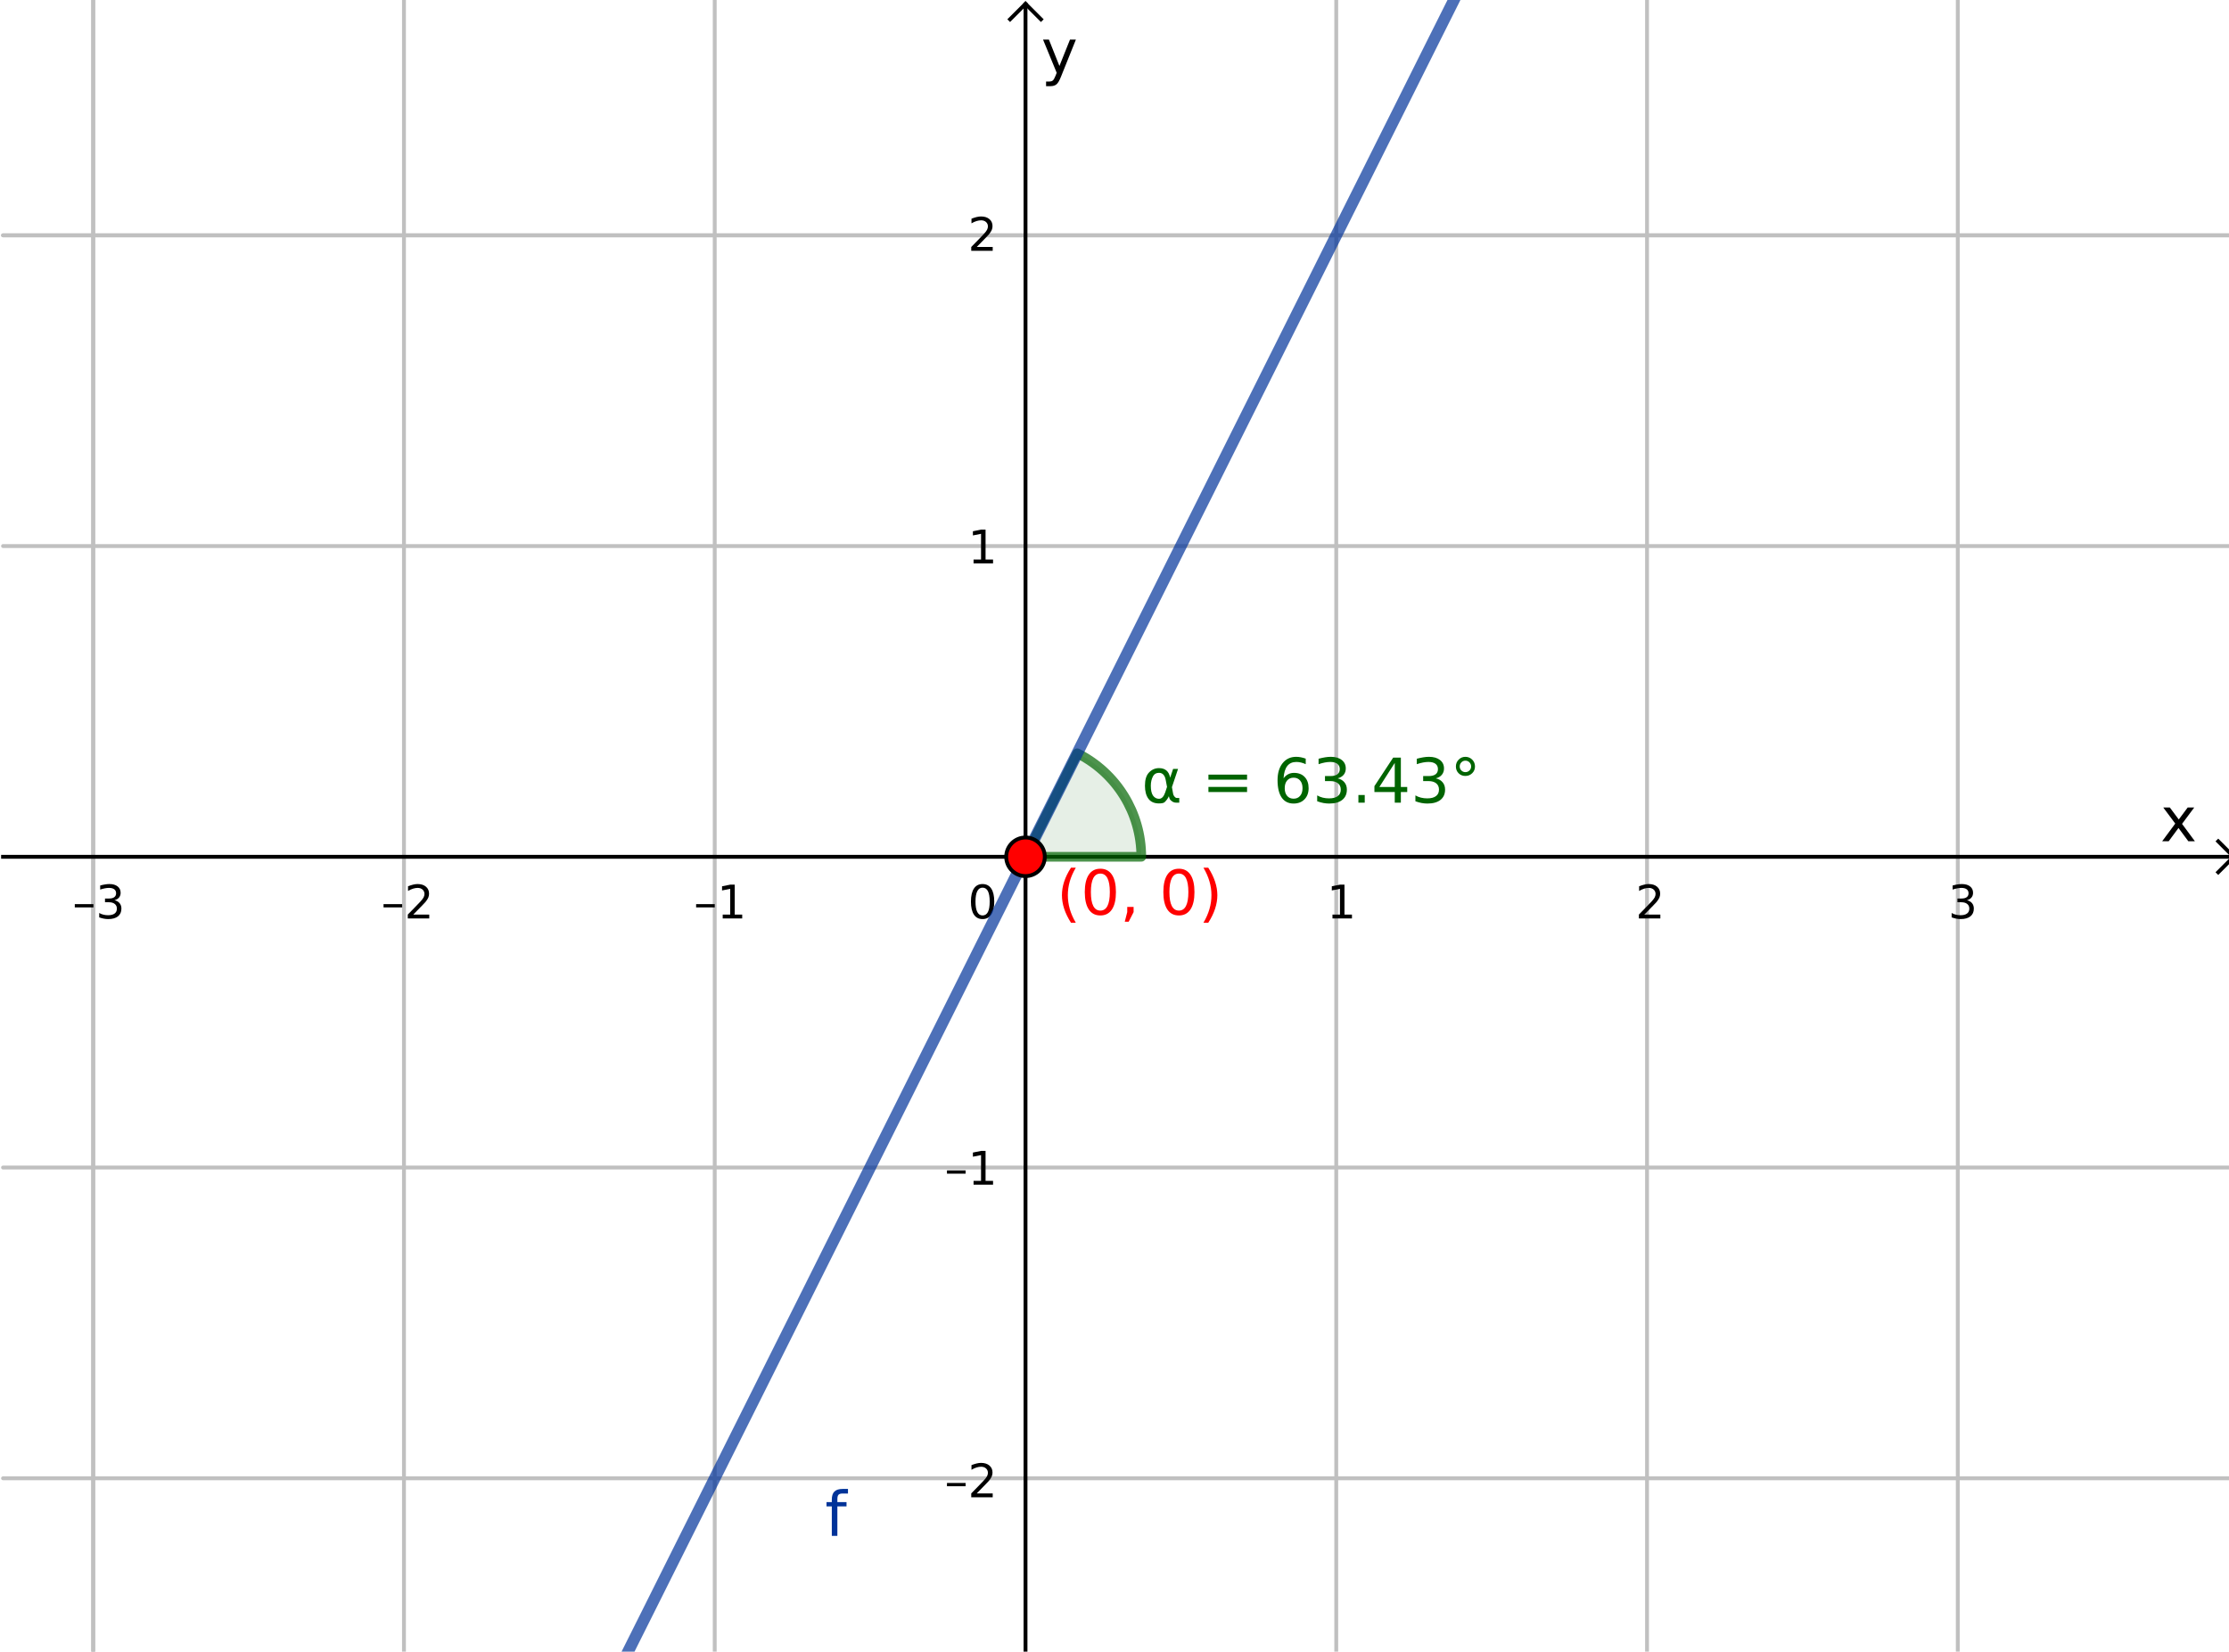 <?xml version="1.0" encoding="ISO-8859-1" standalone="no"?>

<svg 
     version="1.1"
     baseProfile="full"
     xmlns="http://www.w3.org/2000/svg"
     xmlns:xlink="http://www.w3.org/1999/xlink"
     xmlns:ev="http://www.w3.org/2001/xml-events"
     width="7.19cm"
     height="5.328cm"
     viewBox="0 0 576 428"
     >
<title>

</title>
<g stroke-linejoin="miter" stroke-dashoffset="0" stroke-dasharray="none" stroke-width="1" stroke-miterlimit="10.000" stroke-linecap="square">
<clipPath id="clipd49c176e-e06e-46c1-aab9-8df294bc0b60">
  <path d="M 0 0 L 0 429.00 L 579.00 429.00 L 579.00 0 z"/>
</clipPath>
<g clip-path="url(#clip1)">
<g stroke-linejoin="round" stroke-linecap="round" fill="none" stroke-opacity="1" stroke="#c0c0c0">
  <path d="M 23.362 0 L 23.362 429.00"/>
</g> <!-- drawing style -->
</g> <!-- clip1 -->
<clipPath id="clipec4547c4-fc93-4927-a002-0ce79aacd698">
  <path d="M 0 0 L 0 429.00 L 579.00 429.00 L 579.00 0 z"/>
</clipPath>
<g clip-path="url(#clip2)">
<g stroke-linejoin="round" stroke-linecap="round" fill="none" stroke-opacity="1" stroke="#c0c0c0">
  <path d="M 23.362 0 L 23.362 429.00"/>
</g> <!-- drawing style -->
</g> <!-- clip2 -->
<clipPath id="clip0331aa45-3a33-41a9-88a9-6f546a0271bc">
  <path d="M 0 0 L 0 429.00 L 579.00 429.00 L 579.00 0 z"/>
</clipPath>
<g clip-path="url(#clip3)">
<g stroke-linejoin="round" stroke-linecap="round" fill="none" stroke-opacity="1" stroke="#c0c0c0">
  <path d="M 103.89 0 L 103.89 429.00"/>
</g> <!-- drawing style -->
</g> <!-- clip3 -->
<clipPath id="clip5039d2ee-6131-4ecb-8908-150915775bbf">
  <path d="M 0 0 L 0 429.00 L 579.00 429.00 L 579.00 0 z"/>
</clipPath>
<g clip-path="url(#clip4)">
<g stroke-linejoin="round" stroke-linecap="round" fill="none" stroke-opacity="1" stroke="#c0c0c0">
  <path d="M 184.41 0 L 184.41 429.00"/>
</g> <!-- drawing style -->
</g> <!-- clip4 -->
<clipPath id="clip49ddfd79-eb69-4769-8289-3007815702ec">
  <path d="M 0 0 L 0 429.00 L 579.00 429.00 L 579.00 0 z"/>
</clipPath>
<g clip-path="url(#clip5)">
<g stroke-linejoin="round" stroke-linecap="round" fill="none" stroke-opacity="1" stroke="#c0c0c0">
  <path d="M 345.46 0 L 345.46 429.00"/>
</g> <!-- drawing style -->
</g> <!-- clip5 -->
<clipPath id="clipdabc8173-6169-4a11-995f-d43300fd1cc6">
  <path d="M 0 0 L 0 429.00 L 579.00 429.00 L 579.00 0 z"/>
</clipPath>
<g clip-path="url(#clip6)">
<g stroke-linejoin="round" stroke-linecap="round" fill="none" stroke-opacity="1" stroke="#c0c0c0">
  <path d="M 425.99 0 L 425.99 429.00"/>
</g> <!-- drawing style -->
</g> <!-- clip6 -->
<clipPath id="clip44fa80e0-fda1-4863-a070-4e0d8150bb5b">
  <path d="M 0 0 L 0 429.00 L 579.00 429.00 L 579.00 0 z"/>
</clipPath>
<g clip-path="url(#clip7)">
<g stroke-linejoin="round" stroke-linecap="round" fill="none" stroke-opacity="1" stroke="#c0c0c0">
  <path d="M 506.51 0 L 506.51 429.00"/>
</g> <!-- drawing style -->
</g> <!-- clip7 -->
<clipPath id="clipfd37e6b2-5724-464a-8389-0bf70eca8af6">
  <path d="M 0 0 L 0 429.00 L 579.00 429.00 L 579.00 0 z"/>
</clipPath>
<g clip-path="url(#clip8)">
<g stroke-linejoin="round" stroke-linecap="round" fill="none" stroke-opacity="1" stroke="#c0c0c0">
  <path d="M 0 60.978 L 579.00 60.978"/>
</g> <!-- drawing style -->
</g> <!-- clip8 -->
<clipPath id="clip7e23bd23-2714-48f5-9b45-9c64d13ed15e">
  <path d="M 0 0 L 0 429.00 L 579.00 429.00 L 579.00 0 z"/>
</clipPath>
<g clip-path="url(#clip9)">
<g stroke-linejoin="round" stroke-linecap="round" fill="none" stroke-opacity="1" stroke="#c0c0c0">
  <path d="M 0 60.978 L 579.00 60.978"/>
</g> <!-- drawing style -->
</g> <!-- clip9 -->
<clipPath id="clipb9d9a4dc-3107-4bcf-ae33-a1b32b7a8289">
  <path d="M 0 0 L 0 429.00 L 579.00 429.00 L 579.00 0 z"/>
</clipPath>
<g clip-path="url(#clip10)">
<g stroke-linejoin="round" stroke-linecap="round" fill="none" stroke-opacity="1" stroke="#c0c0c0">
  <path d="M 0 141.50 L 579.00 141.50"/>
</g> <!-- drawing style -->
</g> <!-- clip10 -->
<clipPath id="clip3bf43d2a-c700-4d3b-86e6-42e95fde26ad">
  <path d="M 0 0 L 0 429.00 L 579.00 429.00 L 579.00 0 z"/>
</clipPath>
<g clip-path="url(#clip11)">
<g stroke-linejoin="round" stroke-linecap="round" fill="none" stroke-opacity="1" stroke="#c0c0c0">
  <path d="M 0 302.55 L 579.00 302.55"/>
</g> <!-- drawing style -->
</g> <!-- clip11 -->
<clipPath id="clipb42216e7-5d6c-4baf-b91f-e1b7bf77b758">
  <path d="M 0 0 L 0 429.00 L 579.00 429.00 L 579.00 0 z"/>
</clipPath>
<g clip-path="url(#clip12)">
<g stroke-linejoin="round" stroke-linecap="round" fill="none" stroke-opacity="1" stroke="#c0c0c0">
  <path d="M 0 383.08 L 579.00 383.08"/>
</g> <!-- drawing style -->
</g> <!-- clip12 -->
<clipPath id="clip0a40754b-05b8-4a71-b1b6-16a6d9ab513e">
  <path d="M 0 0 L 0 429.00 L 579.00 429.00 L 579.00 0 z"/>
</clipPath>
<g clip-path="url(#clip13)">
<g stroke-linecap="butt" fill="none" stroke-opacity="1" stroke="#000000">
  <path d="M 264.94 2 L 264.94 429.00"/>
</g> <!-- drawing style -->
</g> <!-- clip13 -->
<clipPath id="clipd638ab41-bdc7-45dd-9e61-47a4a52ee205">
  <path d="M 0 0 L 0 429.00 L 579.00 429.00 L 579.00 0 z"/>
</clipPath>
<g clip-path="url(#clip14)">
<g stroke-linecap="butt" fill="none" stroke-opacity="1" stroke="#000000">
  <path d="M 264.94 1 L 260.94 5"/>
</g> <!-- drawing style -->
</g> <!-- clip14 -->
<clipPath id="clip319dd2a5-dd34-44a0-a5a0-ccc4e11fe4ad">
  <path d="M 0 0 L 0 429.00 L 579.00 429.00 L 579.00 0 z"/>
</clipPath>
<g clip-path="url(#clip15)">
<g stroke-linecap="butt" fill="none" stroke-opacity="1" stroke="#000000">
  <path d="M 264.94 1 L 268.94 5"/>
</g> <!-- drawing style -->
</g> <!-- clip15 -->
<clipPath id="clipc181f151-9192-46ff-86a6-8909de9dac4c">
  <path d="M 0 0 L 0 429.00 L 579.00 429.00 L 579.00 0 z"/>
</clipPath>
<g clip-path="url(#clip16)">
<g fill-opacity="1" fill-rule="nonzero" stroke="none" fill="#000000">
  <path d="M 567.78 209.25 L 564.62 213.50 L 567.95 218.00 L 566.25 218.00 L 563.70 214.56 L 561.16 218.00 L 559.47 218.00 L 562.86 213.42 L 559.75 209.25 L 561.45 209.25 L 563.77 212.36 L 566.09 209.25 L 567.78 209.25 z"/>
</g> <!-- drawing style -->
</g> <!-- clip16 -->
<clipPath id="clip7a8c4b03-0321-44a5-9154-eab5a45cce1a">
  <path d="M 0 0 L 0 429.00 L 579.00 429.00 L 579.00 0 z"/>
</clipPath>
<g clip-path="url(#clip17)">
<g stroke-linecap="butt" fill="none" stroke-opacity="1" stroke="#000000">
  <path d="M 0 222.03 L 577.00 222.03"/>
</g> <!-- drawing style -->
</g> <!-- clip17 -->
<clipPath id="clipa9045ba1-9c50-497b-a56a-f3a0a136a2d3">
  <path d="M 0 0 L 0 429.00 L 579.00 429.00 L 579.00 0 z"/>
</clipPath>
<g clip-path="url(#clip18)">
<g stroke-linecap="butt" fill="none" stroke-opacity="1" stroke="#000000">
  <path d="M 578.00 222.03 L 574.00 218.03"/>
</g> <!-- drawing style -->
</g> <!-- clip18 -->
<clipPath id="clip0da6e049-acca-4ebe-9a36-87d469c78f2a">
  <path d="M 0 0 L 0 429.00 L 579.00 429.00 L 579.00 0 z"/>
</clipPath>
<g clip-path="url(#clip19)">
<g stroke-linecap="butt" fill="none" stroke-opacity="1" stroke="#000000">
  <path d="M 578.00 222.03 L 574.00 226.03"/>
</g> <!-- drawing style -->
</g> <!-- clip19 -->
<clipPath id="clipc8fde185-e7a9-4673-97bb-18481c351e1d">
  <path d="M 0 0 L 0 429.00 L 579.00 429.00 L 579.00 0 z"/>
</clipPath>
<g clip-path="url(#clip20)">
<g fill-opacity="1" fill-rule="nonzero" stroke="none" fill="#000000">
  <path d="M 18.594 234.30 L 23.422 234.30 L 23.422 235.14 L 18.594 235.14 L 18.594 234.30 z M 28.875 233.28 Q 29.719 233.47 30.195 234.04 Q 30.672 234.61 30.672 235.45 Q 30.672 236.75 29.781 237.46 Q 28.891 238.17 27.250 238.17 Q 26.703 238.17 26.117 238.06 Q 25.531 237.95 24.922 237.73 L 24.922 236.59 Q 25.406 236.88 25.992 237.02 Q 26.578 237.17 27.219 237.17 Q 28.328 237.17 28.914 236.73 Q 29.500 236.30 29.500 235.45 Q 29.500 234.69 28.953 234.25 Q 28.406 233.81 27.453 233.81 L 26.422 233.81 L 26.422 232.84 L 27.500 232.84 Q 28.359 232.84 28.828 232.49 Q 29.297 232.14 29.297 231.48 Q 29.297 230.81 28.820 230.45 Q 28.344 230.09 27.453 230.09 Q 26.953 230.09 26.398 230.20 Q 25.844 230.30 25.172 230.52 L 25.172 229.47 Q 25.859 229.28 26.445 229.19 Q 27.031 229.09 27.547 229.09 Q 28.906 229.09 29.688 229.70 Q 30.469 230.31 30.469 231.36 Q 30.469 232.09 30.055 232.59 Q 29.641 233.09 28.875 233.28 z"/>
</g> <!-- drawing style -->
</g> <!-- clip20 -->
<clipPath id="clip4571058e-7565-469c-aeb8-3d7d61aa259d">
  <path d="M 0 0 L 0 429.00 L 579.00 429.00 L 579.00 0 z"/>
</clipPath>
<g clip-path="url(#clip21)">
<g fill-opacity="1" fill-rule="nonzero" stroke="none" fill="#000000">
  <path d="M 98.594 234.30 L 103.42 234.30 L 103.42 235.14 L 98.594 235.14 L 98.594 234.30 z M 106.30 237.00 L 110.44 237.00 L 110.44 238.00 L 104.88 238.00 L 104.88 237.00 Q 105.55 236.31 106.71 235.13 Q 107.88 233.95 108.17 233.61 Q 108.75 232.98 108.98 232.54 Q 109.20 232.09 109.20 231.67 Q 109.20 230.97 108.71 230.53 Q 108.22 230.09 107.44 230.09 Q 106.88 230.09 106.26 230.28 Q 105.64 230.47 104.94 230.88 L 104.94 229.67 Q 105.66 229.39 106.27 229.24 Q 106.89 229.09 107.41 229.09 Q 108.77 229.09 109.58 229.77 Q 110.39 230.45 110.39 231.59 Q 110.39 232.12 110.19 232.61 Q 109.98 233.09 109.45 233.75 Q 109.30 233.92 108.52 234.73 Q 107.73 235.55 106.30 237.00 z"/>
</g> <!-- drawing style -->
</g> <!-- clip21 -->
<clipPath id="clip09afaaf8-9b42-4132-9ad7-9d101fcb546f">
  <path d="M 0 0 L 0 429.00 L 579.00 429.00 L 579.00 0 z"/>
</clipPath>
<g clip-path="url(#clip22)">
<g fill-opacity="1" fill-rule="nonzero" stroke="none" fill="#000000">
  <path d="M 179.59 234.30 L 184.42 234.30 L 184.42 235.14 L 179.59 235.14 L 179.59 234.30 z M 186.48 237.00 L 188.42 237.00 L 188.42 230.33 L 186.31 230.75 L 186.31 229.67 L 188.41 229.25 L 189.59 229.25 L 189.59 237.00 L 191.53 237.00 L 191.53 238.00 L 186.48 238.00 L 186.48 237.00 z"/>
</g> <!-- drawing style -->
</g> <!-- clip22 -->
<clipPath id="clipf058e2c9-9d34-4f7c-9194-e9a4575b595d">
  <path d="M 0 0 L 0 429.00 L 579.00 429.00 L 579.00 0 z"/>
</clipPath>
<g clip-path="url(#clip23)">
<g fill-opacity="1" fill-rule="nonzero" stroke="none" fill="#000000">
  <path d="M 344.48 237.00 L 346.42 237.00 L 346.42 230.33 L 344.31 230.75 L 344.31 229.67 L 346.41 229.25 L 347.59 229.25 L 347.59 237.00 L 349.53 237.00 L 349.53 238.00 L 344.48 238.00 L 344.48 237.00 z"/>
</g> <!-- drawing style -->
</g> <!-- clip23 -->
<clipPath id="clip85e7025a-49a1-4ffe-aa81-4115a1d85094">
  <path d="M 0 0 L 0 429.00 L 579.00 429.00 L 579.00 0 z"/>
</clipPath>
<g clip-path="url(#clip24)">
<g fill-opacity="1" fill-rule="nonzero" stroke="none" fill="#000000">
  <path d="M 425.30 237.00 L 429.44 237.00 L 429.44 238.00 L 423.88 238.00 L 423.88 237.00 Q 424.55 236.31 425.71 235.13 Q 426.88 233.95 427.17 233.61 Q 427.75 232.98 427.98 232.54 Q 428.20 232.09 428.20 231.67 Q 428.20 230.97 427.71 230.53 Q 427.22 230.09 426.44 230.09 Q 425.88 230.09 425.26 230.28 Q 424.64 230.47 423.94 230.88 L 423.94 229.67 Q 424.66 229.39 425.27 229.24 Q 425.89 229.09 426.41 229.09 Q 427.77 229.09 428.58 229.77 Q 429.39 230.45 429.39 231.59 Q 429.39 232.12 429.19 232.61 Q 428.98 233.09 428.45 233.75 Q 428.30 233.92 427.52 234.73 Q 426.73 235.55 425.30 237.00 z"/>
</g> <!-- drawing style -->
</g> <!-- clip24 -->
<clipPath id="clipb86b3257-cd68-41f1-a6d1-398c39345387">
  <path d="M 0 0 L 0 429.00 L 579.00 429.00 L 579.00 0 z"/>
</clipPath>
<g clip-path="url(#clip25)">
<g fill-opacity="1" fill-rule="nonzero" stroke="none" fill="#000000">
  <path d="M 508.88 233.28 Q 509.72 233.47 510.20 234.04 Q 510.67 234.61 510.67 235.45 Q 510.67 236.75 509.78 237.46 Q 508.89 238.17 507.25 238.17 Q 506.70 238.17 506.12 238.06 Q 505.53 237.95 504.92 237.73 L 504.92 236.59 Q 505.41 236.88 505.99 237.02 Q 506.58 237.17 507.22 237.17 Q 508.33 237.17 508.91 236.73 Q 509.50 236.30 509.50 235.45 Q 509.50 234.69 508.95 234.25 Q 508.41 233.81 507.45 233.81 L 506.42 233.81 L 506.42 232.84 L 507.50 232.84 Q 508.36 232.84 508.83 232.49 Q 509.30 232.14 509.30 231.48 Q 509.30 230.81 508.82 230.45 Q 508.34 230.09 507.45 230.09 Q 506.95 230.09 506.40 230.20 Q 505.84 230.30 505.17 230.52 L 505.17 229.47 Q 505.86 229.28 506.45 229.19 Q 507.03 229.09 507.55 229.09 Q 508.91 229.09 509.69 229.70 Q 510.47 230.31 510.47 231.36 Q 510.47 232.09 510.05 232.59 Q 509.64 233.09 508.88 233.28 z"/>
</g> <!-- drawing style -->
</g> <!-- clip25 -->
<clipPath id="clipe590c053-fdc7-40ef-9ceb-fb505a7b8691">
  <path d="M 0 0 L 0 429.00 L 579.00 429.00 L 579.00 0 z"/>
</clipPath>
<g clip-path="url(#clip26)">
<g fill-opacity="1" fill-rule="nonzero" stroke="none" fill="#000000">
  <path d="M 274.16 19.812 Q 273.55 21.375 272.97 21.852 Q 272.39 22.328 271.42 22.328 L 270.27 22.328 L 270.27 21.125 L 271.11 21.125 Q 271.70 21.125 272.03 20.844 Q 272.36 20.562 272.77 19.516 L 273.02 18.859 L 269.48 10.250 L 271.00 10.250 L 273.73 17.094 L 276.47 10.250 L 278.00 10.250 L 274.16 19.812 z"/>
</g> <!-- drawing style -->
</g> <!-- clip26 -->
<clipPath id="clip096f32c5-48e1-44d7-b70d-ff313eed7bc4">
  <path d="M 0 0 L 0 429.00 L 579.00 429.00 L 579.00 0 z"/>
</clipPath>
<g clip-path="url(#clip27)">
<g fill-opacity="1" fill-rule="nonzero" stroke="none" fill="#000000">
  <path d="M 244.59 384.30 L 249.42 384.30 L 249.42 385.14 L 244.59 385.14 L 244.59 384.30 z M 252.30 387.00 L 256.44 387.00 L 256.44 388.00 L 250.88 388.00 L 250.88 387.00 Q 251.55 386.31 252.71 385.13 Q 253.88 383.95 254.17 383.61 Q 254.75 382.98 254.98 382.54 Q 255.20 382.09 255.20 381.67 Q 255.20 380.97 254.71 380.53 Q 254.22 380.09 253.44 380.09 Q 252.88 380.09 252.26 380.28 Q 251.64 380.47 250.94 380.88 L 250.94 379.67 Q 251.66 379.39 252.27 379.24 Q 252.89 379.09 253.41 379.09 Q 254.77 379.09 255.58 379.77 Q 256.39 380.45 256.39 381.59 Q 256.39 382.12 256.19 382.61 Q 255.98 383.09 255.45 383.75 Q 255.30 383.92 254.52 384.73 Q 253.73 385.55 252.30 387.00 z"/>
</g> <!-- drawing style -->
</g> <!-- clip27 -->
<clipPath id="clipdbd9a361-f38a-4f52-82e9-15145b9c94c9">
  <path d="M 0 0 L 0 429.00 L 579.00 429.00 L 579.00 0 z"/>
</clipPath>
<g clip-path="url(#clip28)">
<g fill-opacity="1" fill-rule="nonzero" stroke="none" fill="#000000">
  <path d="M 244.59 303.30 L 249.42 303.30 L 249.42 304.14 L 244.59 304.14 L 244.59 303.30 z M 251.48 306.00 L 253.42 306.00 L 253.42 299.33 L 251.31 299.75 L 251.31 298.67 L 253.41 298.25 L 254.59 298.25 L 254.59 306.00 L 256.53 306.00 L 256.53 307.00 L 251.48 307.00 L 251.48 306.00 z"/>
</g> <!-- drawing style -->
</g> <!-- clip28 -->
<clipPath id="clip7dc6d2be-a302-4527-ab92-266c55d18e2c">
  <path d="M 0 0 L 0 429.00 L 579.00 429.00 L 579.00 0 z"/>
</clipPath>
<g clip-path="url(#clip29)">
<g fill-opacity="1" fill-rule="nonzero" stroke="none" fill="#000000">
  <path d="M 251.48 145.00 L 253.42 145.00 L 253.42 138.33 L 251.31 138.75 L 251.31 137.67 L 253.41 137.25 L 254.59 137.25 L 254.59 145.00 L 256.53 145.00 L 256.53 146.00 L 251.48 146.00 L 251.48 145.00 z"/>
</g> <!-- drawing style -->
</g> <!-- clip29 -->
<clipPath id="clipee8a39f9-ae7e-480e-b510-0a90d67f2fa4">
  <path d="M 0 0 L 0 429.00 L 579.00 429.00 L 579.00 0 z"/>
</clipPath>
<g clip-path="url(#clip30)">
<g fill-opacity="1" fill-rule="nonzero" stroke="none" fill="#000000">
  <path d="M 252.30 64.000 L 256.44 64.000 L 256.44 65.000 L 250.88 65.000 L 250.88 64.000 Q 251.55 63.312 252.71 62.133 Q 253.88 60.953 254.17 60.609 Q 254.75 59.984 254.98 59.539 Q 255.20 59.094 255.20 58.672 Q 255.20 57.969 254.71 57.531 Q 254.22 57.094 253.44 57.094 Q 252.88 57.094 252.26 57.281 Q 251.64 57.469 250.94 57.875 L 250.94 56.672 Q 251.66 56.391 252.27 56.242 Q 252.89 56.094 253.41 56.094 Q 254.77 56.094 255.58 56.773 Q 256.39 57.453 256.39 58.594 Q 256.39 59.125 256.19 59.609 Q 255.98 60.094 255.45 60.750 Q 255.30 60.922 254.52 61.734 Q 253.73 62.547 252.30 64.000 z"/>
</g> <!-- drawing style -->
</g> <!-- clip30 -->
<clipPath id="clipad0b097e-2e41-4ced-88e8-dcf8be13b99b">
  <path d="M 0 0 L 0 429.00 L 579.00 429.00 L 579.00 0 z"/>
</clipPath>
<g clip-path="url(#clip31)">
<g fill-opacity="1" fill-rule="nonzero" stroke="none" fill="#000000">
  <path d="M 253.81 230.03 Q 252.91 230.03 252.45 230.93 Q 251.98 231.83 251.98 233.64 Q 251.98 235.44 252.45 236.34 Q 252.91 237.23 253.81 237.23 Q 254.73 237.23 255.20 236.34 Q 255.66 235.44 255.66 233.64 Q 255.66 231.83 255.20 230.93 Q 254.73 230.03 253.81 230.03 z M 253.81 229.09 Q 255.28 229.09 256.06 230.26 Q 256.84 231.42 256.84 233.64 Q 256.84 235.84 256.06 237.01 Q 255.28 238.17 253.81 238.17 Q 252.34 238.17 251.57 237.01 Q 250.80 235.84 250.80 233.64 Q 250.80 231.42 251.57 230.26 Q 252.34 229.09 253.81 229.09 z"/>
</g> <!-- drawing style -->
</g> <!-- clip31 -->
<g id="misc">
</g><!-- misc -->
<g id="layer0">
<clipPath id="clip8ae0aebe-fc06-4444-b8fc-855864835ed5">
  <path d="M 0 0 L 0 429.00 L 579.00 429.00 L 579.00 0 z"/>
</clipPath>
<g clip-path="url(#clip32)">
<g fill-opacity=".098" fill-rule="nonzero" stroke="none" fill="#006400">
  <path d="M 294.94 222.03 C 294.94 210.67 288.52 200.28 278.35 195.20 L 264.94 222.03 z"/>
<title>Ângulo α</title>
<desc>Ângulo α: Ângulo entre F, D, G</desc>

</g> <!-- drawing style -->
</g> <!-- clip32 -->
<clipPath id="clipb9e7cfaa-eec4-4cb3-9b6e-a4e2fbaaf4b2">
  <path d="M 0 0 L 0 429.00 L 579.00 429.00 L 579.00 0 z"/>
</clipPath>
<g clip-path="url(#clip33)">
<g stroke-linejoin="round" stroke-width="2.5" stroke-linecap="round" fill="none" stroke-opacity=".698" stroke="#006400">
  <path d="M 294.94 222.03 C 294.94 210.67 288.52 200.28 278.35 195.20 L 264.94 222.03 z"/>
<title>Ângulo α</title>
<desc>Ângulo α: Ângulo entre F, D, G</desc>

</g> <!-- drawing style -->
</g> <!-- clip33 -->
<clipPath id="clipe43dbfde-0bef-4e11-8729-dcab20452b8b">
  <path d="M 0 0 L 0 429.00 L 579.00 429.00 L 579.00 0 z"/>
</clipPath>
<g clip-path="url(#clip34)">
<g fill-opacity="1" fill-rule="nonzero" stroke="none" fill="#006400">
  <path d="M 301.61 203.92 L 301.27 202.12 Q 300.92 200.27 299.53 200.27 Q 298.48 200.27 298.00 201.12 Q 297.41 202.20 297.41 203.62 Q 297.41 205.34 297.98 206.17 Q 298.58 207.00 299.53 207.00 Q 300.58 207.00 301.14 205.34 L 301.61 203.92 z M 302.42 201.53 L 303.19 199.25 L 304.47 199.25 L 302.88 203.98 L 303.19 205.70 Q 303.25 206.08 303.53 206.41 Q 303.84 206.78 304.09 206.78 L 304.78 206.78 L 304.78 208.00 L 303.92 208.00 Q 303.19 208.00 302.53 207.34 Q 302.22 207.02 302.08 206.33 Q 301.72 207.19 300.98 207.88 Q 300.64 208.20 299.53 208.20 Q 297.69 208.20 296.80 207.00 Q 295.89 205.78 295.89 203.62 Q 295.89 201.33 296.88 200.25 Q 297.98 199.05 299.53 199.05 Q 301.95 199.05 302.42 201.53 z M 312.34 200.73 L 322.35 200.73 L 322.35 202.05 L 312.34 202.05 L 312.34 200.73 z M 312.34 203.92 L 322.35 203.92 L 322.35 205.25 L 312.34 205.25 L 312.34 203.92 z M 334.41 201.53 Q 333.34 201.53 332.73 202.26 Q 332.11 202.98 332.11 204.25 Q 332.11 205.52 332.73 206.24 Q 333.34 206.97 334.41 206.97 Q 335.47 206.97 336.09 206.24 Q 336.72 205.52 336.72 204.25 Q 336.72 202.98 336.09 202.26 Q 335.47 201.53 334.41 201.53 z M 337.55 196.59 L 337.55 198.03 Q 336.95 197.75 336.34 197.60 Q 335.73 197.45 335.14 197.45 Q 333.58 197.45 332.76 198.51 Q 331.94 199.56 331.81 201.69 Q 332.28 201.02 332.98 200.65 Q 333.67 200.28 334.50 200.28 Q 336.27 200.28 337.28 201.35 Q 338.30 202.42 338.30 204.25 Q 338.30 206.05 337.23 207.14 Q 336.17 208.23 334.41 208.23 Q 332.39 208.23 331.32 206.68 Q 330.25 205.12 330.25 202.17 Q 330.25 199.41 331.56 197.77 Q 332.88 196.12 335.08 196.12 Q 335.67 196.12 336.28 196.24 Q 336.89 196.36 337.55 196.59 z M 345.80 201.70 Q 346.93 201.95 347.57 202.72 Q 348.21 203.48 348.21 204.61 Q 348.21 206.33 347.02 207.28 Q 345.84 208.23 343.65 208.23 Q 342.91 208.23 342.13 208.09 Q 341.35 207.94 340.52 207.64 L 340.52 206.12 Q 341.18 206.50 341.96 206.70 Q 342.74 206.89 343.60 206.89 Q 345.09 206.89 345.86 206.30 Q 346.63 205.72 346.63 204.61 Q 346.63 203.58 345.91 202.99 Q 345.20 202.41 343.90 202.41 L 342.54 202.41 L 342.54 201.11 L 343.96 201.11 Q 345.13 201.11 345.75 200.65 Q 346.37 200.19 346.37 199.31 Q 346.37 198.41 345.73 197.93 Q 345.09 197.45 343.90 197.45 Q 343.26 197.45 342.52 197.59 Q 341.77 197.73 340.88 198.03 L 340.88 196.62 Q 341.77 196.38 342.56 196.25 Q 343.35 196.12 344.04 196.12 Q 345.84 196.12 346.88 196.94 Q 347.93 197.75 347.93 199.14 Q 347.93 200.11 347.38 200.78 Q 346.82 201.45 345.80 201.70 z M 351.20 206.02 L 352.84 206.02 L 352.84 208.00 L 351.20 208.00 L 351.20 206.02 z M 360.62 197.70 L 356.63 203.94 L 360.62 203.94 L 360.62 197.70 z M 360.21 196.33 L 362.20 196.33 L 362.20 203.94 L 363.85 203.94 L 363.85 205.25 L 362.20 205.25 L 362.20 208.00 L 360.62 208.00 L 360.62 205.25 L 355.35 205.25 L 355.35 203.72 L 360.21 196.33 z M 371.25 201.70 Q 372.38 201.95 373.02 202.72 Q 373.66 203.48 373.66 204.61 Q 373.66 206.33 372.47 207.28 Q 371.28 208.23 369.09 208.23 Q 368.36 208.23 367.58 208.09 Q 366.80 207.94 365.97 207.64 L 365.97 206.12 Q 366.62 206.50 367.41 206.70 Q 368.19 206.89 369.05 206.89 Q 370.53 206.89 371.30 206.30 Q 372.08 205.72 372.08 204.61 Q 372.08 203.58 371.36 202.99 Q 370.64 202.41 369.34 202.41 L 367.98 202.41 L 367.98 201.11 L 369.41 201.11 Q 370.58 201.11 371.20 200.65 Q 371.81 200.19 371.81 199.31 Q 371.81 198.41 371.17 197.93 Q 370.53 197.45 369.34 197.45 Q 368.70 197.45 367.96 197.59 Q 367.22 197.73 366.33 198.03 L 366.33 196.62 Q 367.22 196.38 368.01 196.25 Q 368.80 196.12 369.48 196.12 Q 371.28 196.12 372.33 196.94 Q 373.38 197.75 373.38 199.14 Q 373.38 200.11 372.82 200.78 Q 372.27 201.45 371.25 201.70 z M 378.93 197.12 Q 378.30 197.12 377.88 197.56 Q 377.45 198.00 377.45 198.62 Q 377.45 199.23 377.88 199.66 Q 378.30 200.09 378.93 200.09 Q 379.55 200.09 379.98 199.66 Q 380.41 199.23 380.41 198.62 Q 380.41 198.00 379.98 197.56 Q 379.55 197.12 378.93 197.12 z M 378.93 196.12 Q 379.43 196.12 379.89 196.31 Q 380.35 196.50 380.70 196.86 Q 381.05 197.22 381.23 197.66 Q 381.41 198.11 381.41 198.62 Q 381.41 199.66 380.69 200.37 Q 379.96 201.08 378.91 201.08 Q 377.87 201.08 377.16 200.38 Q 376.46 199.67 376.46 198.62 Q 376.46 197.58 377.18 196.85 Q 377.90 196.12 378.93 196.12 z"/>
<title>Ângulo α</title>
<desc>Ângulo α: Ângulo entre F, D, G</desc>

</g> <!-- drawing style -->
</g> <!-- clip34 -->
<clipPath id="clip4daba938-e0d3-4f7c-9316-dcfc8830b744">
  <path d="M 0 0 L 0 429.00 L 579.00 429.00 L 579.00 0 z"/>
</clipPath>
<g clip-path="url(#clip35)">
<g stroke-linejoin="round" stroke-width="3" stroke-linecap="round" fill="none" stroke-opacity=".698" stroke="#003399">
  <path d="M 158.32 435.26 L 162.84 426.22 L 167.37 417.17 L 171.89 408.12 L 176.41 399.08 L 180.94 390.03 L 185.46 380.98 L 189.98 371.94 L 194.51 362.89 L 199.03 353.84 L 203.55 344.80 L 208.08 335.75 L 212.60 326.70 L 217.12 317.66 L 221.65 308.61 L 226.17 299.56 L 230.70 290.51 L 235.22 281.47 L 239.74 272.42 L 244.27 263.37 L 248.79 254.33 L 253.31 245.28 L 257.84 236.23 L 262.36 227.19 L 266.88 218.14 L 271.41 209.09 L 275.93 200.05 L 280.45 191.00 L 284.98 181.95 L 289.50 172.91 L 294.02 163.86 L 298.55 154.81 L 303.07 145.76 L 307.59 136.72 L 312.12 127.67 L 316.64 118.62 L 321.16 109.58 L 325.69 100.53 L 330.21 91.483 L 334.73 82.437 L 339.26 73.390 L 343.78 64.343 L 348.30 55.296 L 352.83 46.249 L 357.35 37.202 L 361.88 28.155 L 366.40 19.108 L 370.92 10.062 L 375.45 1.015 L 379.97 -8.032"/>
<title>Função f</title>
<desc>f(x) = 2x</desc>

</g> <!-- drawing style -->
</g> <!-- clip35 -->
<clipPath id="clipaa958784-8012-491e-8977-270c0d64312f">
  <path d="M 0 0 L 0 429.00 L 579.00 429.00 L 579.00 0 z"/>
</clipPath>
<g clip-path="url(#clip36)">
<g fill-opacity="1" fill-rule="nonzero" stroke="none" fill="#003399">
  <path d="M 218.94 385.84 L 218.94 387.03 L 217.56 387.03 Q 216.80 387.03 216.49 387.34 Q 216.19 387.66 216.19 388.47 L 216.19 389.25 L 218.56 389.25 L 218.56 390.36 L 216.19 390.36 L 216.19 398.00 L 214.75 398.00 L 214.75 390.36 L 213.38 390.36 L 213.38 389.25 L 214.75 389.25 L 214.75 388.64 Q 214.75 387.17 215.43 386.51 Q 216.11 385.84 217.58 385.84 L 218.94 385.84 z"/>
<title>Função f</title>
<desc>f(x) = 2x</desc>

</g> <!-- drawing style -->
</g> <!-- clip36 -->
<clipPath id="clipacd9e4b2-e4f1-48eb-906a-66617fab40c5">
  <path d="M 0 0 L 0 429.00 L 579.00 429.00 L 579.00 0 z"/>
</clipPath>
<g clip-path="url(#clip37)">
<g fill-opacity="1" fill-rule="nonzero" stroke="none" fill="#ff0000">
  <path d="M 269.94 222.03 C 269.94 224.79 267.70 227.03 264.94 227.03 C 262.18 227.03 259.94 224.79 259.94 222.03 C 259.94 219.27 262.18 217.03 264.94 217.03 C 267.70 217.03 269.94 219.27 269.94 222.03 z"/>
<title>Ponto E</title>
<desc>Ponto E: Interseção de f, EixoY</desc>

</g> <!-- drawing style -->
</g> <!-- clip37 -->
<clipPath id="clipe7ef4256-c6f0-4340-bd8d-7db3f3f24ec2">
  <path d="M 0 0 L 0 429.00 L 579.00 429.00 L 579.00 0 z"/>
</clipPath>
<g clip-path="url(#clip38)">
<g stroke-linejoin="round" stroke-linecap="round" fill="none" stroke-opacity="1" stroke="#000000">
  <path d="M 269.94 222.03 C 269.94 224.79 267.70 227.03 264.94 227.03 C 262.18 227.03 259.94 224.79 259.94 222.03 C 259.94 219.27 262.18 217.03 264.94 217.03 C 267.70 217.03 269.94 219.27 269.94 222.03 z"/>
<title>Ponto E</title>
<desc>Ponto E: Interseção de f, EixoY</desc>

</g> <!-- drawing style -->
</g> <!-- clip38 -->
<clipPath id="clipe9ee4a88-4b17-45c4-93c8-0309fb73099f">
  <path d="M 0 0 L 0 429.00 L 579.00 429.00 L 579.00 0 z"/>
</clipPath>
<g clip-path="url(#clip39)">
<g fill-opacity="1" fill-rule="nonzero" stroke="none" fill="#ff0000">
  <path d="M 277.97 224.86 Q 276.92 226.66 276.41 228.41 Q 275.91 230.17 275.91 231.97 Q 275.91 233.78 276.41 235.55 Q 276.92 237.33 277.97 239.11 L 276.72 239.11 Q 275.55 237.28 274.96 235.50 Q 274.38 233.72 274.38 231.97 Q 274.38 230.23 274.95 228.47 Q 275.53 226.70 276.72 224.86 L 277.97 224.86 z M 284.34 226.38 Q 283.12 226.38 282.50 227.57 Q 281.88 228.77 281.88 231.17 Q 281.88 233.58 282.50 234.77 Q 283.12 235.97 284.34 235.97 Q 285.55 235.97 286.17 234.77 Q 286.79 233.58 286.79 231.17 Q 286.79 228.77 286.17 227.57 Q 285.55 226.38 284.34 226.38 z M 284.34 225.12 Q 286.29 225.12 287.33 226.67 Q 288.37 228.22 288.37 231.17 Q 288.37 234.12 287.33 235.68 Q 286.29 237.23 284.34 237.23 Q 282.37 237.23 281.34 235.68 Q 280.30 234.12 280.30 231.17 Q 280.30 228.22 281.34 226.67 Q 282.37 225.12 284.34 225.12 z M 291.30 235.02 L 292.95 235.02 L 292.95 236.36 L 291.67 238.86 L 290.66 238.86 L 291.30 236.36 L 291.30 235.02 z M 304.69 226.38 Q 303.47 226.38 302.85 227.57 Q 302.23 228.77 302.23 231.17 Q 302.23 233.58 302.85 234.77 Q 303.47 235.97 304.69 235.97 Q 305.91 235.97 306.52 234.77 Q 307.14 233.58 307.14 231.17 Q 307.14 228.77 306.52 227.57 Q 305.91 226.38 304.69 226.38 z M 304.69 225.12 Q 306.64 225.12 307.68 226.67 Q 308.72 228.22 308.72 231.17 Q 308.72 234.12 307.68 235.68 Q 306.64 237.23 304.69 237.23 Q 302.72 237.23 301.69 235.68 Q 300.66 234.12 300.66 231.17 Q 300.66 228.22 301.69 226.67 Q 302.72 225.12 304.69 225.12 z M 311.05 224.86 L 312.30 224.86 Q 313.48 226.70 314.06 228.47 Q 314.65 230.23 314.65 231.97 Q 314.65 233.72 314.06 235.50 Q 313.48 237.28 312.30 239.11 L 311.05 239.11 Q 312.10 237.33 312.61 235.55 Q 313.12 233.78 313.12 231.97 Q 313.12 230.17 312.61 228.41 Q 312.10 226.66 311.05 224.86 z"/>
<title>Ponto E</title>
<desc>Ponto E: Interseção de f, EixoY</desc>

</g> <!-- drawing style -->
</g> <!-- clip39 -->
</g><!-- layer0 -->
</g> <!-- default stroke -->
</svg> <!-- bounding box -->
